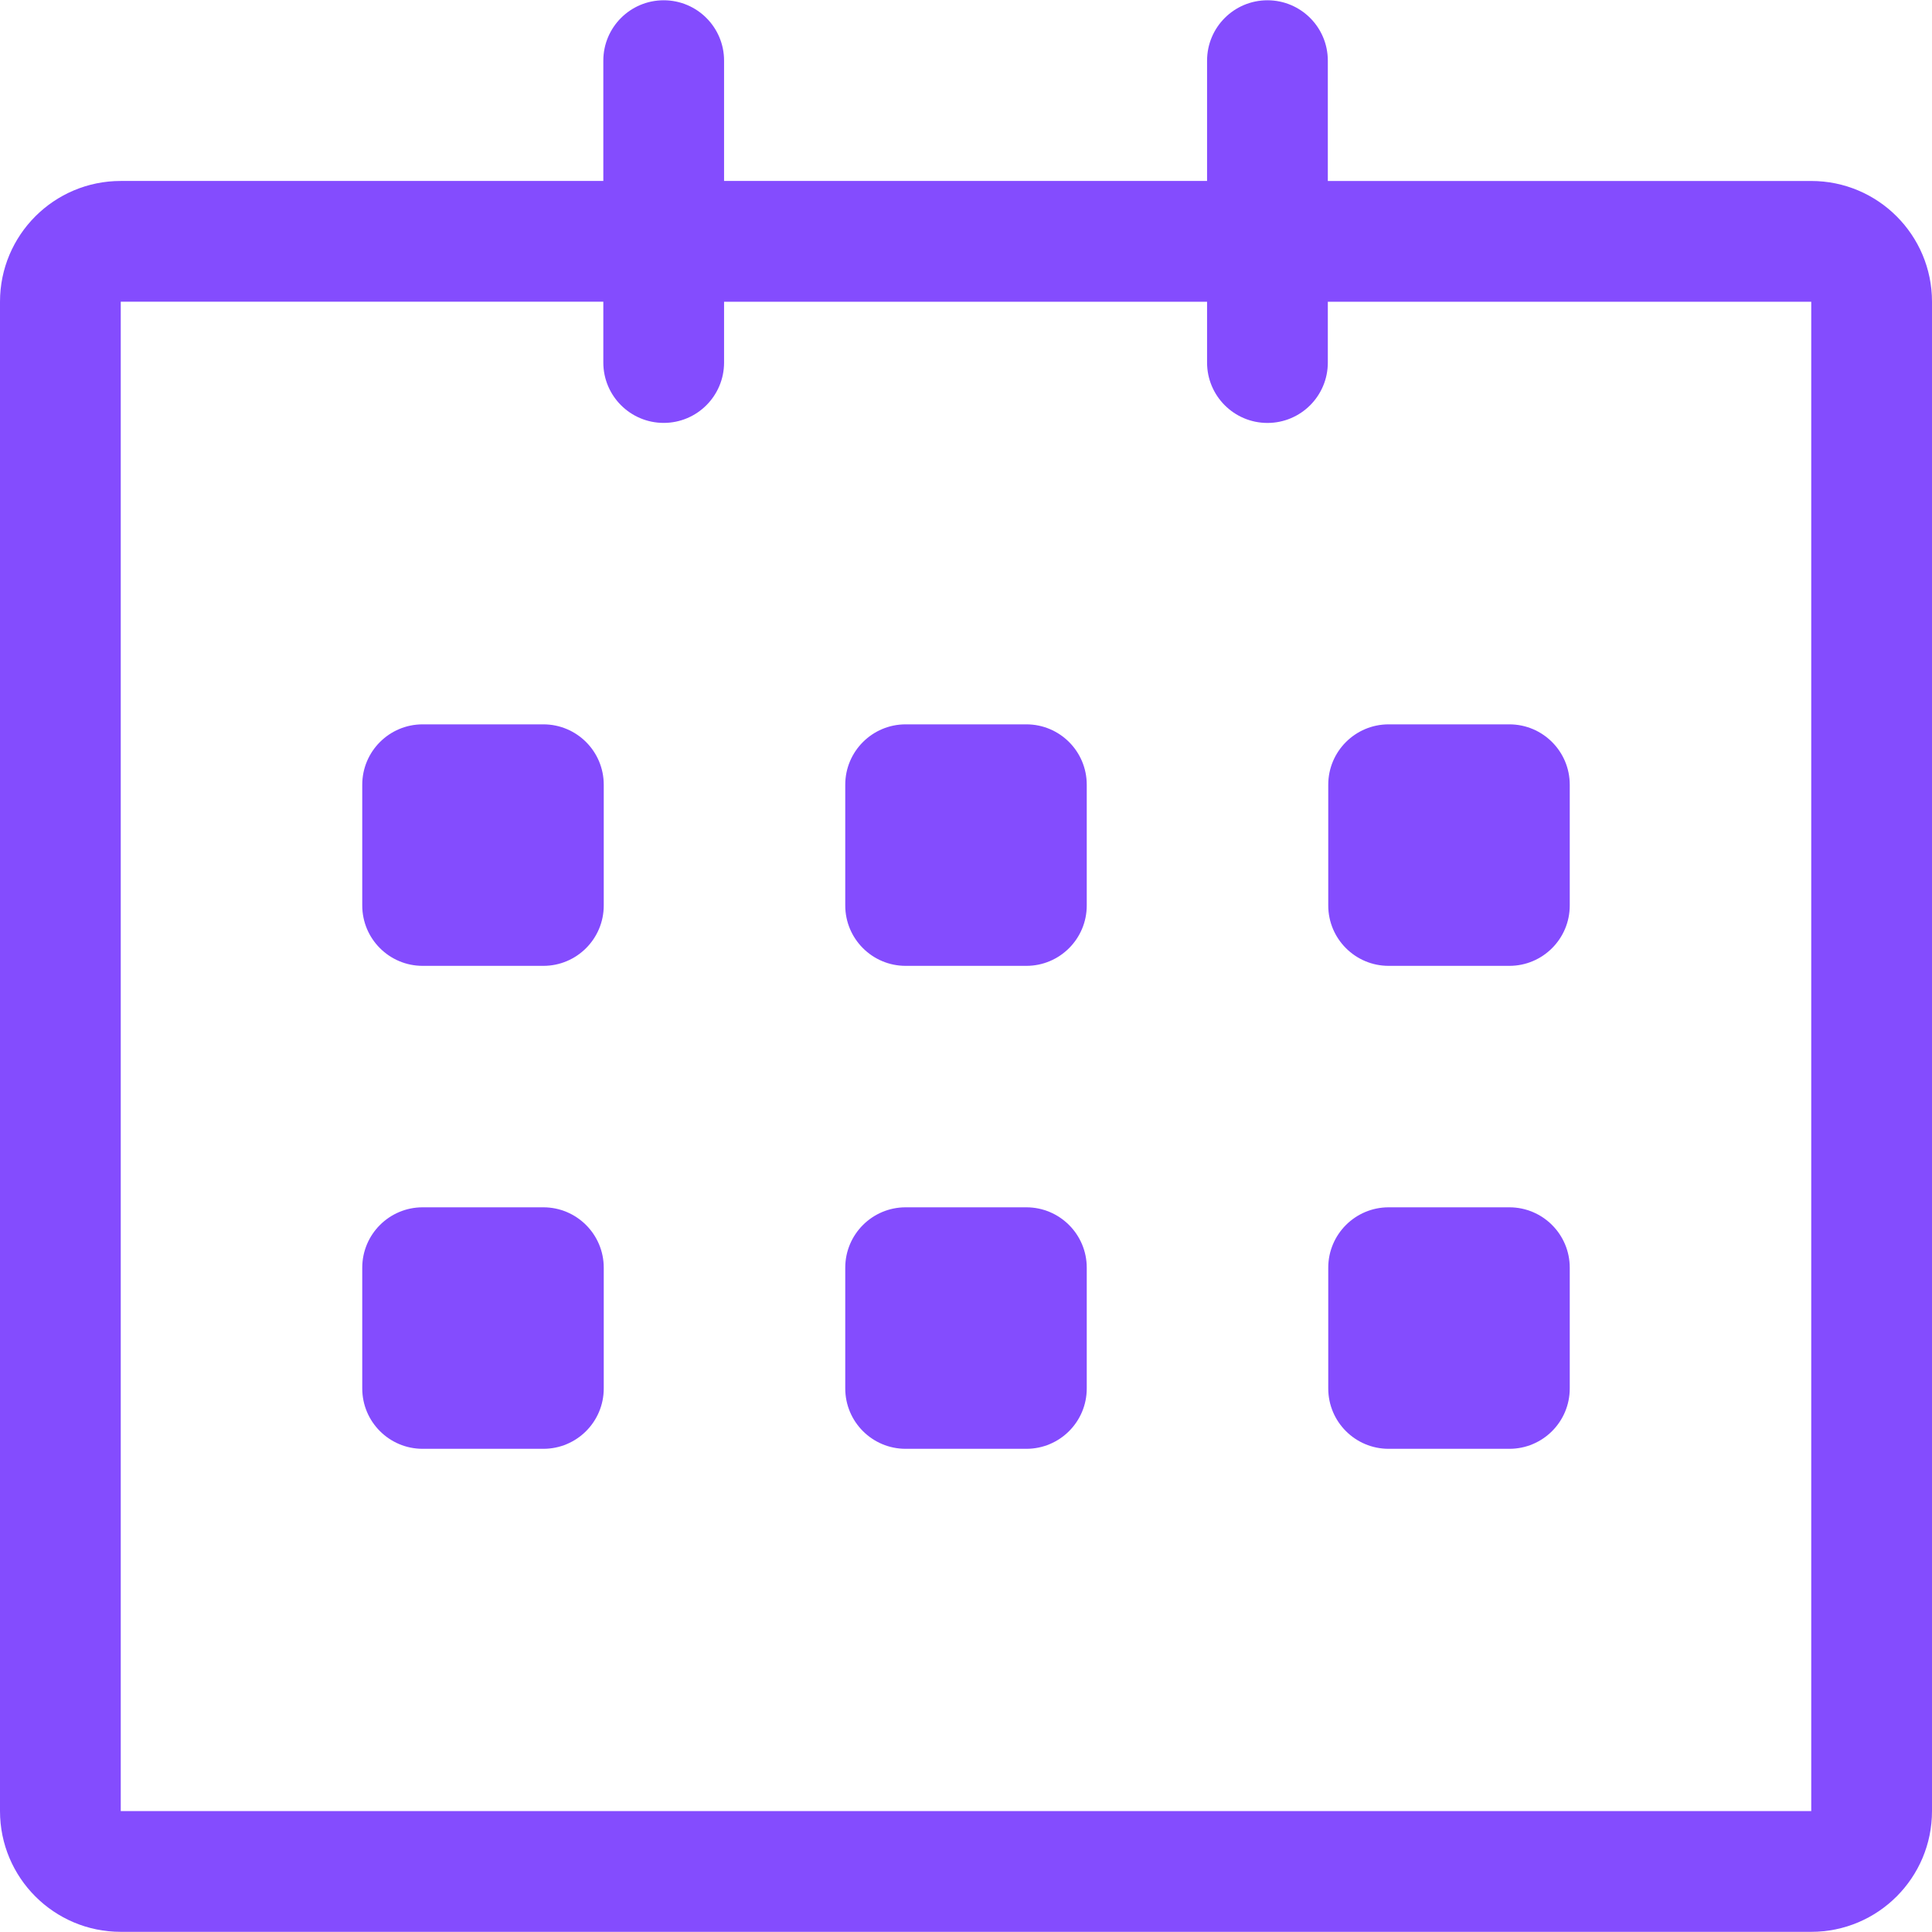 <svg width="104" height="104" viewBox="0 0 104 104" fill="none" xmlns="http://www.w3.org/2000/svg">
<g clip-path="url(#clip0_175_112)">
<path d="M97.5 9.742L71.477 9.742V3.265C71.477 1.469 70.023 0.015 68.227 0.015C66.432 0.015 64.977 1.469 64.977 3.265V9.741H38.977V3.265C38.977 1.469 37.523 0.015 35.727 0.015C33.932 0.015 32.477 1.469 32.477 3.265V9.741H6.5C2.91 9.741 0 12.651 0 16.241V97.49C0 101.08 2.91 103.991 6.5 103.991H97.5C101.09 103.991 104 101.08 104 97.49V16.241C104 12.652 101.09 9.742 97.5 9.742ZM97.5 97.49H6.5V16.241H32.477V19.515C32.477 21.31 33.932 22.765 35.727 22.765C37.523 22.765 38.977 21.31 38.977 19.515V16.242H64.977V19.517C64.977 21.312 66.432 22.767 68.227 22.767C70.023 22.767 71.477 21.312 71.477 19.517V16.242H97.5V97.49ZM74.75 51.992H81.25C83.044 51.992 84.5 50.536 84.5 48.742V42.242C84.5 40.448 83.044 38.992 81.25 38.992H74.75C72.956 38.992 71.5 40.448 71.5 42.242V48.742C71.5 50.536 72.956 51.992 74.75 51.992ZM74.75 77.99H81.25C83.044 77.99 84.5 76.536 84.5 74.74V68.24C84.5 66.446 83.044 64.99 81.25 64.99H74.75C72.956 64.99 71.5 66.446 71.5 68.24V74.74C71.5 76.538 72.956 77.99 74.75 77.99ZM55.25 64.99H48.75C46.956 64.99 45.5 66.446 45.5 68.24V74.74C45.5 76.536 46.956 77.99 48.75 77.99H55.25C57.044 77.99 58.5 76.536 58.5 74.74V68.24C58.5 66.448 57.044 64.99 55.25 64.99ZM55.25 38.992H48.75C46.956 38.992 45.5 40.448 45.5 42.242V48.742C45.5 50.536 46.956 51.992 48.75 51.992H55.25C57.044 51.992 58.5 50.536 58.5 48.742V42.242C58.5 40.446 57.044 38.992 55.25 38.992ZM29.25 38.992H22.75C20.956 38.992 19.5 40.448 19.5 42.242V48.742C19.5 50.536 20.956 51.992 22.75 51.992H29.25C31.044 51.992 32.5 50.536 32.5 48.742V42.242C32.5 40.446 31.044 38.992 29.25 38.992ZM29.25 64.99H22.75C20.956 64.99 19.5 66.446 19.5 68.24V74.74C19.5 76.536 20.956 77.99 22.75 77.99H29.25C31.044 77.99 32.5 76.536 32.5 74.74V68.24C32.5 66.448 31.044 64.99 29.25 64.99Z" fill="#844CFE"/>
</g>
<defs>
<clipPath id="clip0_175_112">
<rect width="104" height="104" fill="white"/>
</clipPath>
</defs>
</svg>
